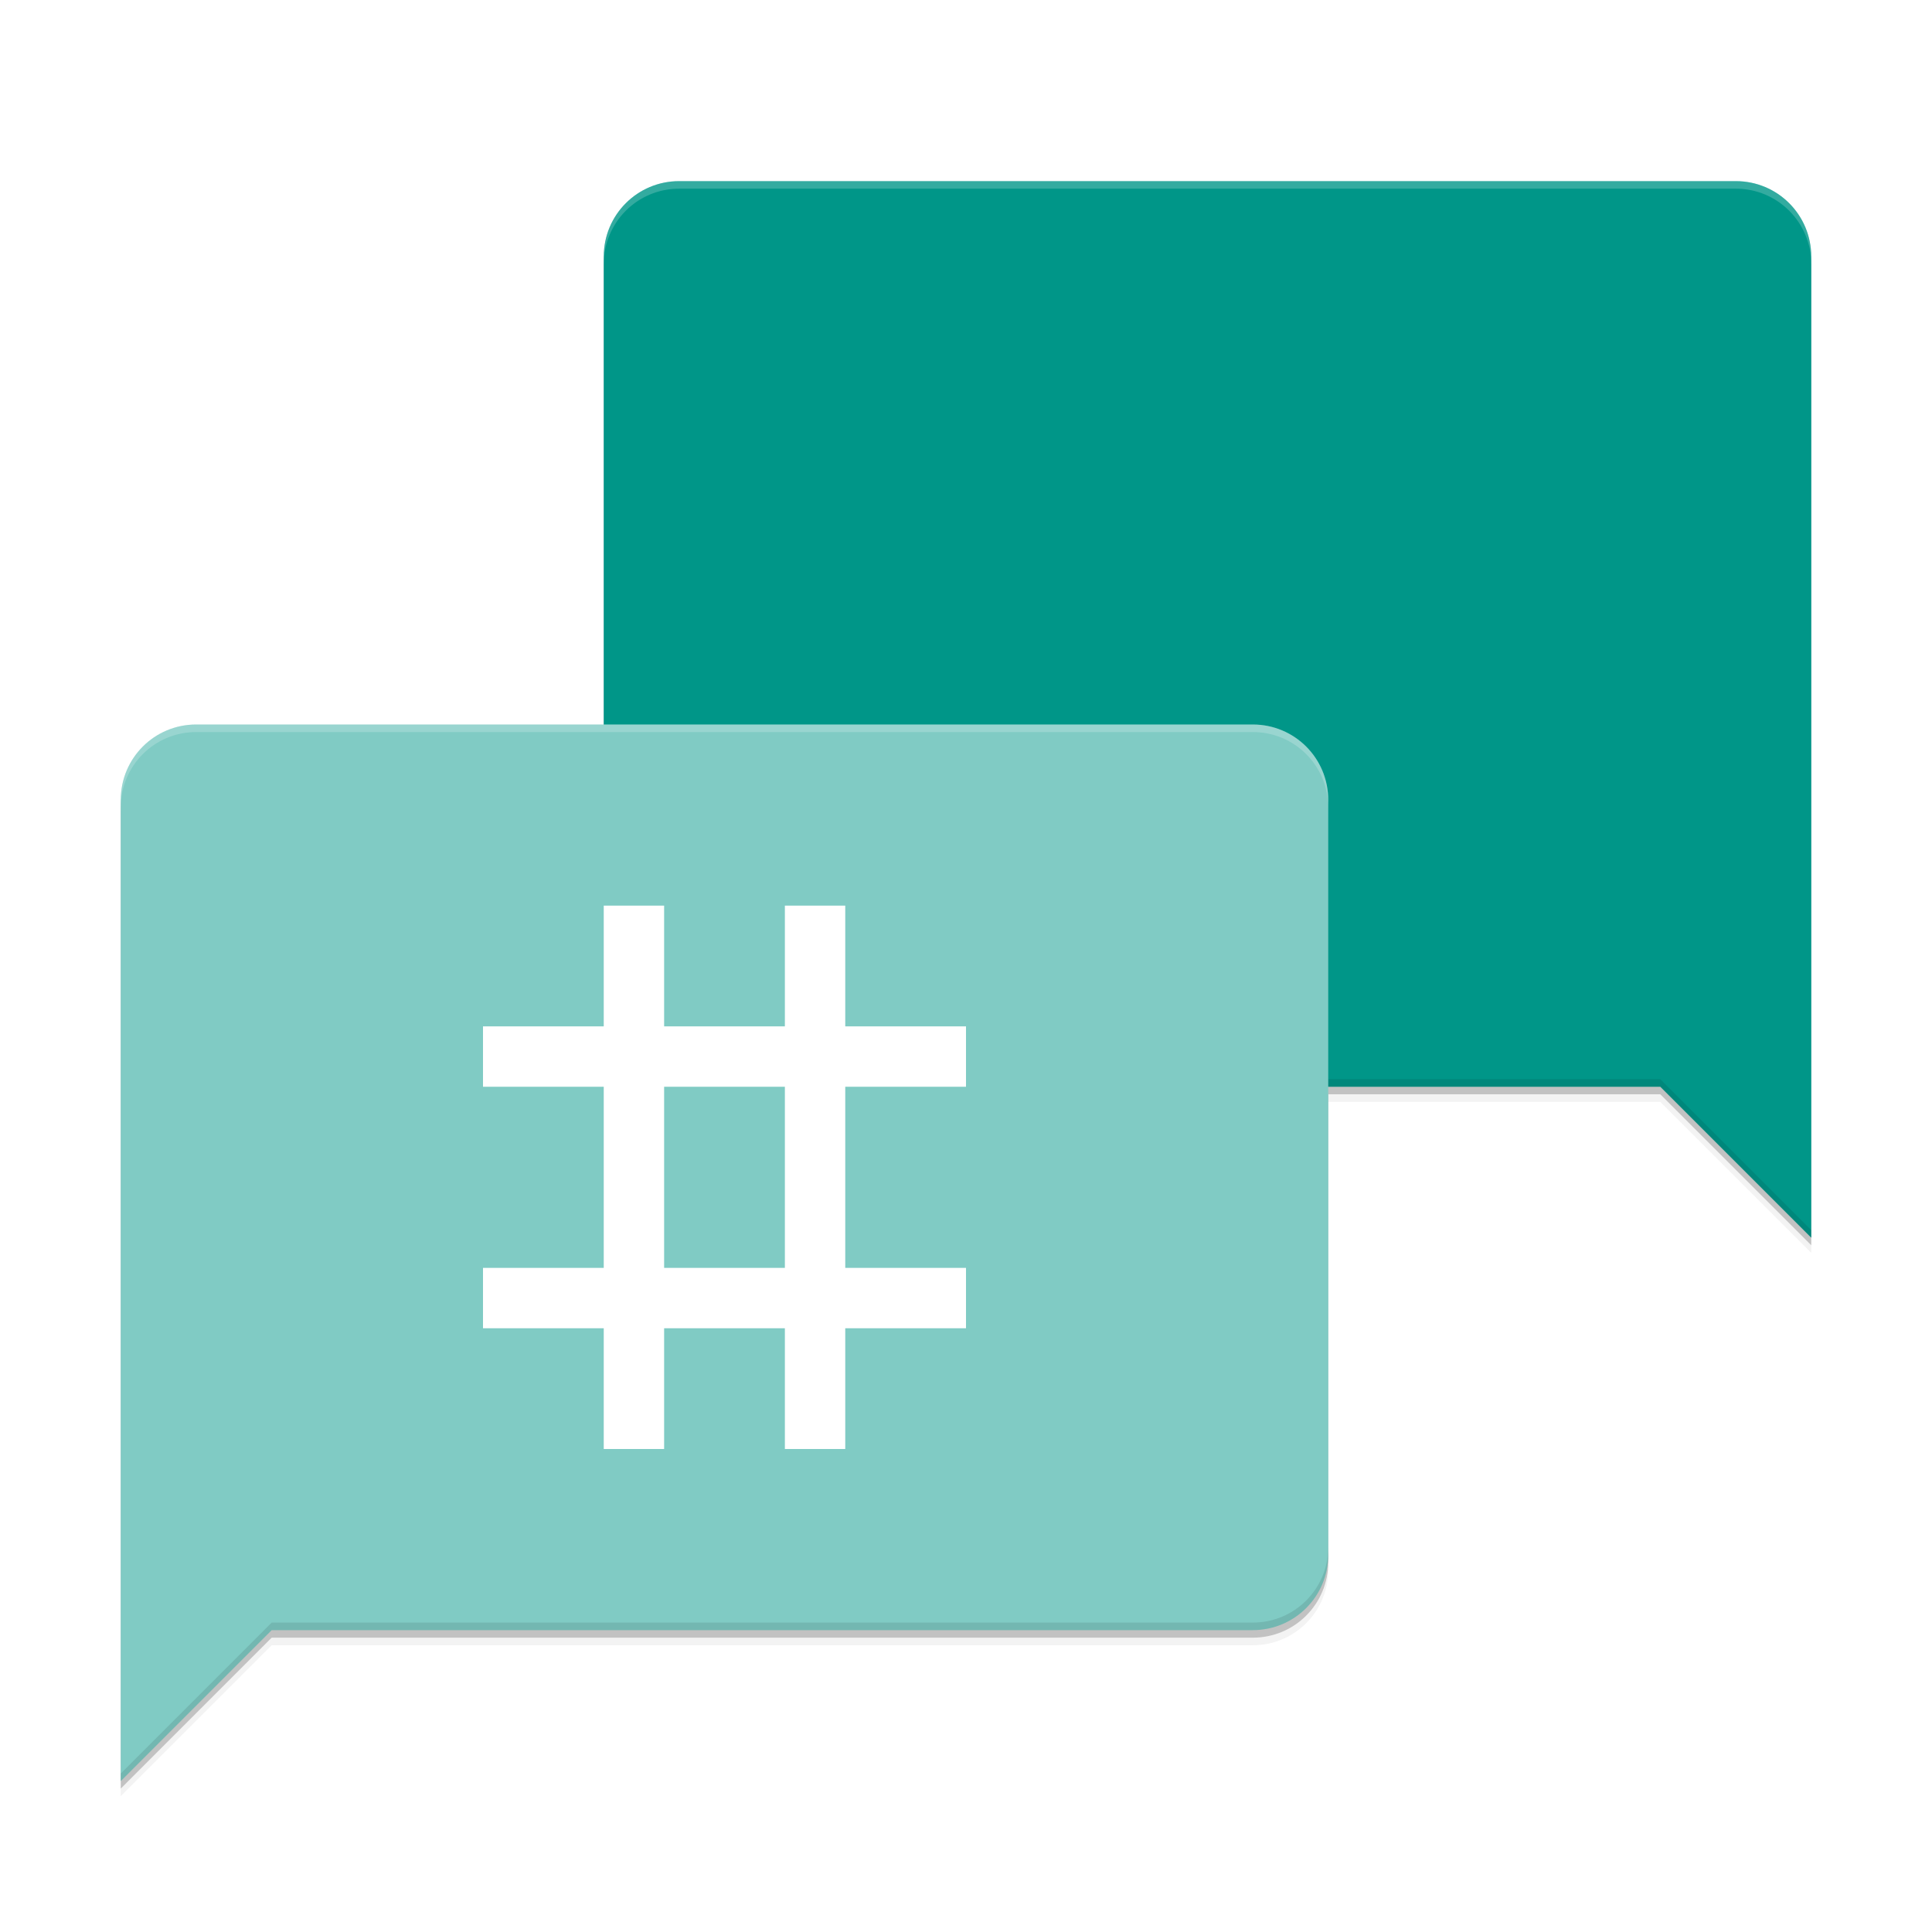 <svg width="512" height="512" enable-background="new" version="1.0" xmlns="http://www.w3.org/2000/svg" xmlns:xlink="http://www.w3.org/1999/xlink">
 <defs>
  <filter id="a" x="-.023" y="-.025" width="1.047" height="1.049" color-interpolation-filters="sRGB">
   <feGaussianBlur stdDeviation="4.36"/>
  </filter>
  <filter id="b" x="-.056" y="-.064" width="1.113" height="1.129" color-interpolation-filters="sRGB">
   <feGaussianBlur stdDeviation="7.5"/>
  </filter>
  <clipPath id="c">
   <path d="m688 100-40-40h-260c-11.08 0-20-8.92-20-20v-200c0-11.08 8.92-20 20-20h280c11.08 0 20 8.92 20 20v200z" fill="#3f51b5"/>
  </clipPath>
 </defs>
 <g transform="translate(0,212)">
  <g>
   <g transform="translate(-208,16)">
    <g>
     <path d="m388-178c-11.08 0-20 8.92-20 20v124h-108c-11.08 0-20 8.92-20 20v260l40-40h260c11.08 0 20-8.92 20-20v-124h88l40 40v-260c0-11.08-8.92-20-20-20z" opacity=".2"/>
     <path d="m388-176c-11.08 0-20 8.92-20 20v124h-108c-11.08 0-20 8.92-20 20v260l40-40h260c11.08 0 20-8.92 20-20v-124h88l40 40v-260c0-11.08-8.92-20-20-20z" filter="url(#a)" opacity=".1"/>
     <path d="m388-176c-11.08 0-20 8.92-20 20v124h-108c-11.08 0-20 8.92-20 20v260l40-40h260c11.08 0 20-8.92 20-20v-124h88l40 40v-260c0-11.08-8.92-20-20-20z" filter="url(#a)" opacity=".2"/>
    </g>
    <path d="m688 100-40-40h-260c-11.08 0-20-8.92-20-20v-200c0-11.08 8.92-20 20-20h280c11.08 0 20 8.92 20 20v200z" fill="#009688"/>
    <path d="m368 38c0 11.08 8.92 20 20 20h260l40 40v2l-40-40h-260c-11.08 0-20-8.92-20-20z" opacity=".1"/>
    <path d="m240 250 40-40h260c11.08 0 20-8.92 20-20v-200c0-11.08-8.92-20-20-20h-280c-11.08 0-20 8.92-20 20v200z" clip-path="url(#c)" filter="url(#b)" opacity=".2"/>
    <path d="m240 244 40-40h260c11.08 0 20-8.92 20-20v-200c0-11.08-8.92-20-20-20h-280c-11.08 0-20 8.92-20 20v200z" fill="#80cbc4"/>
    <path transform="translate(0,-244)" d="m260 208c-11.08 0-20 8.92-20 20v2c0-11.08 8.92-20 20-20h280c11.08 0 20 8.92 20 20v-2c0-11.08-8.92-20-20-20z" fill="#fff" opacity=".2"/>
    <path d="m668-180c11.08 0 20 8.92 20 20v2c0-11.08-8.92-20-20-20h-280c-11.08 0-20 8.92-20 20v-2c0-11.08 8.92-20 20-20z" fill="#fff" opacity=".2"/>
    <path transform="translate(0,-244)" d="m560 426c0 11.08-8.92 20-20 20h-260l-40 40v2l40-40h260c11.08 0 20-8.92 20-20z" opacity=".1"/>
    <path d="m368 12v32h-32v16h32v48h-32v16h32v32h16v-32h32v32h16v-32h32v-16h-32v-48h32v-16h-32v-32h-16v32h-32v-32zm16 48h32v48h-32z" enable-background="new" fill="#fff"/>
   </g>
  </g>
 </g>
</svg>
